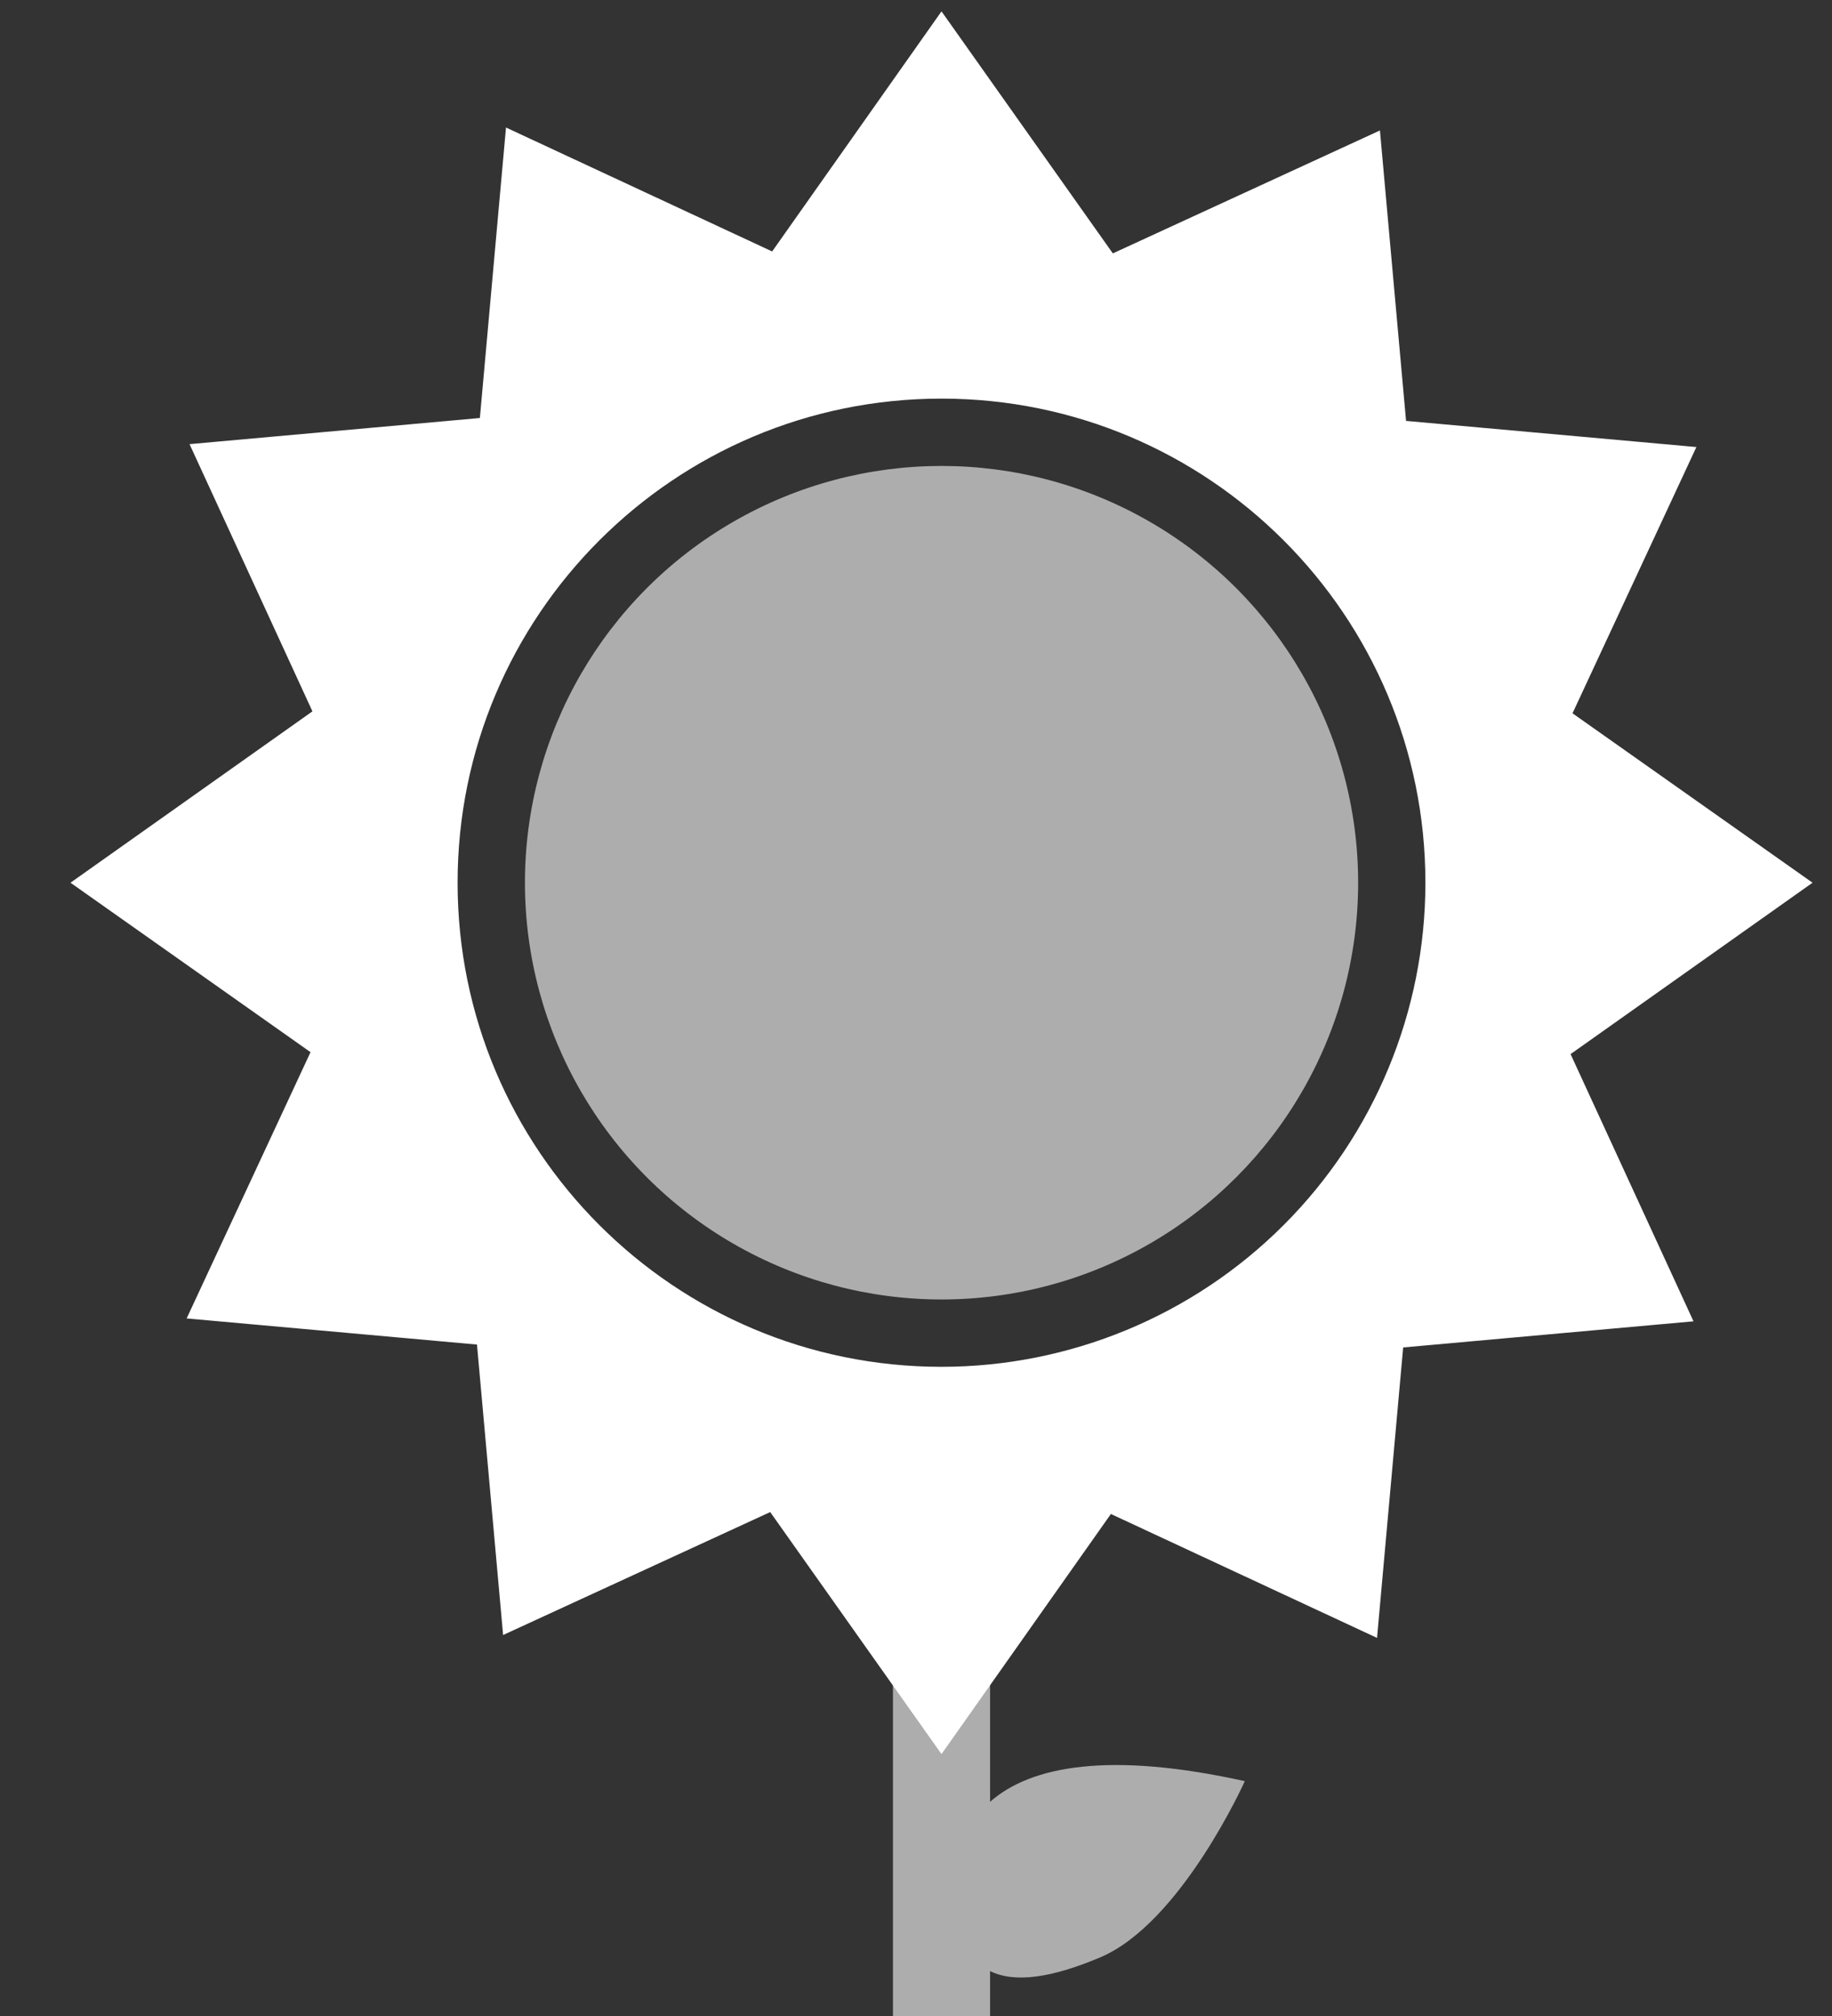 <svg xmlns="http://www.w3.org/2000/svg" width="50" height="55" fill="none" viewBox="0 0 50 55"><rect x="0" y="0" width="50" height="55" fill="#333333" stroke="none"/><path fill="#fff" fill-rule="evenodd" d="M27.022 44.963L24.371 44.037V55H27.022V53.775C27.709 54.112 28.719 53.951 30.02 53.404C32.234 52.474 33.974 48.593 33.974 48.593C30.303 47.781 28.144 48.166 27.022 49.156V44.963Z" clip-rule="evenodd" opacity=".6"/><path fill="#fff" fill-rule="evenodd" d="M42.918 19.46L49.469 24.082L42.865 28.758L46.22 36.048L38.296 36.761L37.583 44.685L30.319 41.304L25.696 47.855L21.021 41.252L13.731 44.606L13.018 36.682L5.094 35.969L8.475 28.705L1.924 24.082L8.527 19.407L5.173 12.117L13.097 11.404L13.81 3.479L21.074 6.86L25.696 0.31L30.372 6.913L37.662 3.559L38.375 11.483L46.299 12.196L42.918 19.46ZM12.489 24.082C12.489 31.377 18.402 37.289 25.696 37.289C29.199 37.289 32.558 35.898 35.035 33.421C37.512 30.944 38.903 27.585 38.903 24.082C38.903 16.788 32.99 10.875 25.696 10.875C18.402 10.875 12.489 16.788 12.489 24.082Z" clip-rule="evenodd"/><circle cx="25.697" cy="24.082" r="11.37" fill="#fff" opacity=".6"/></svg>